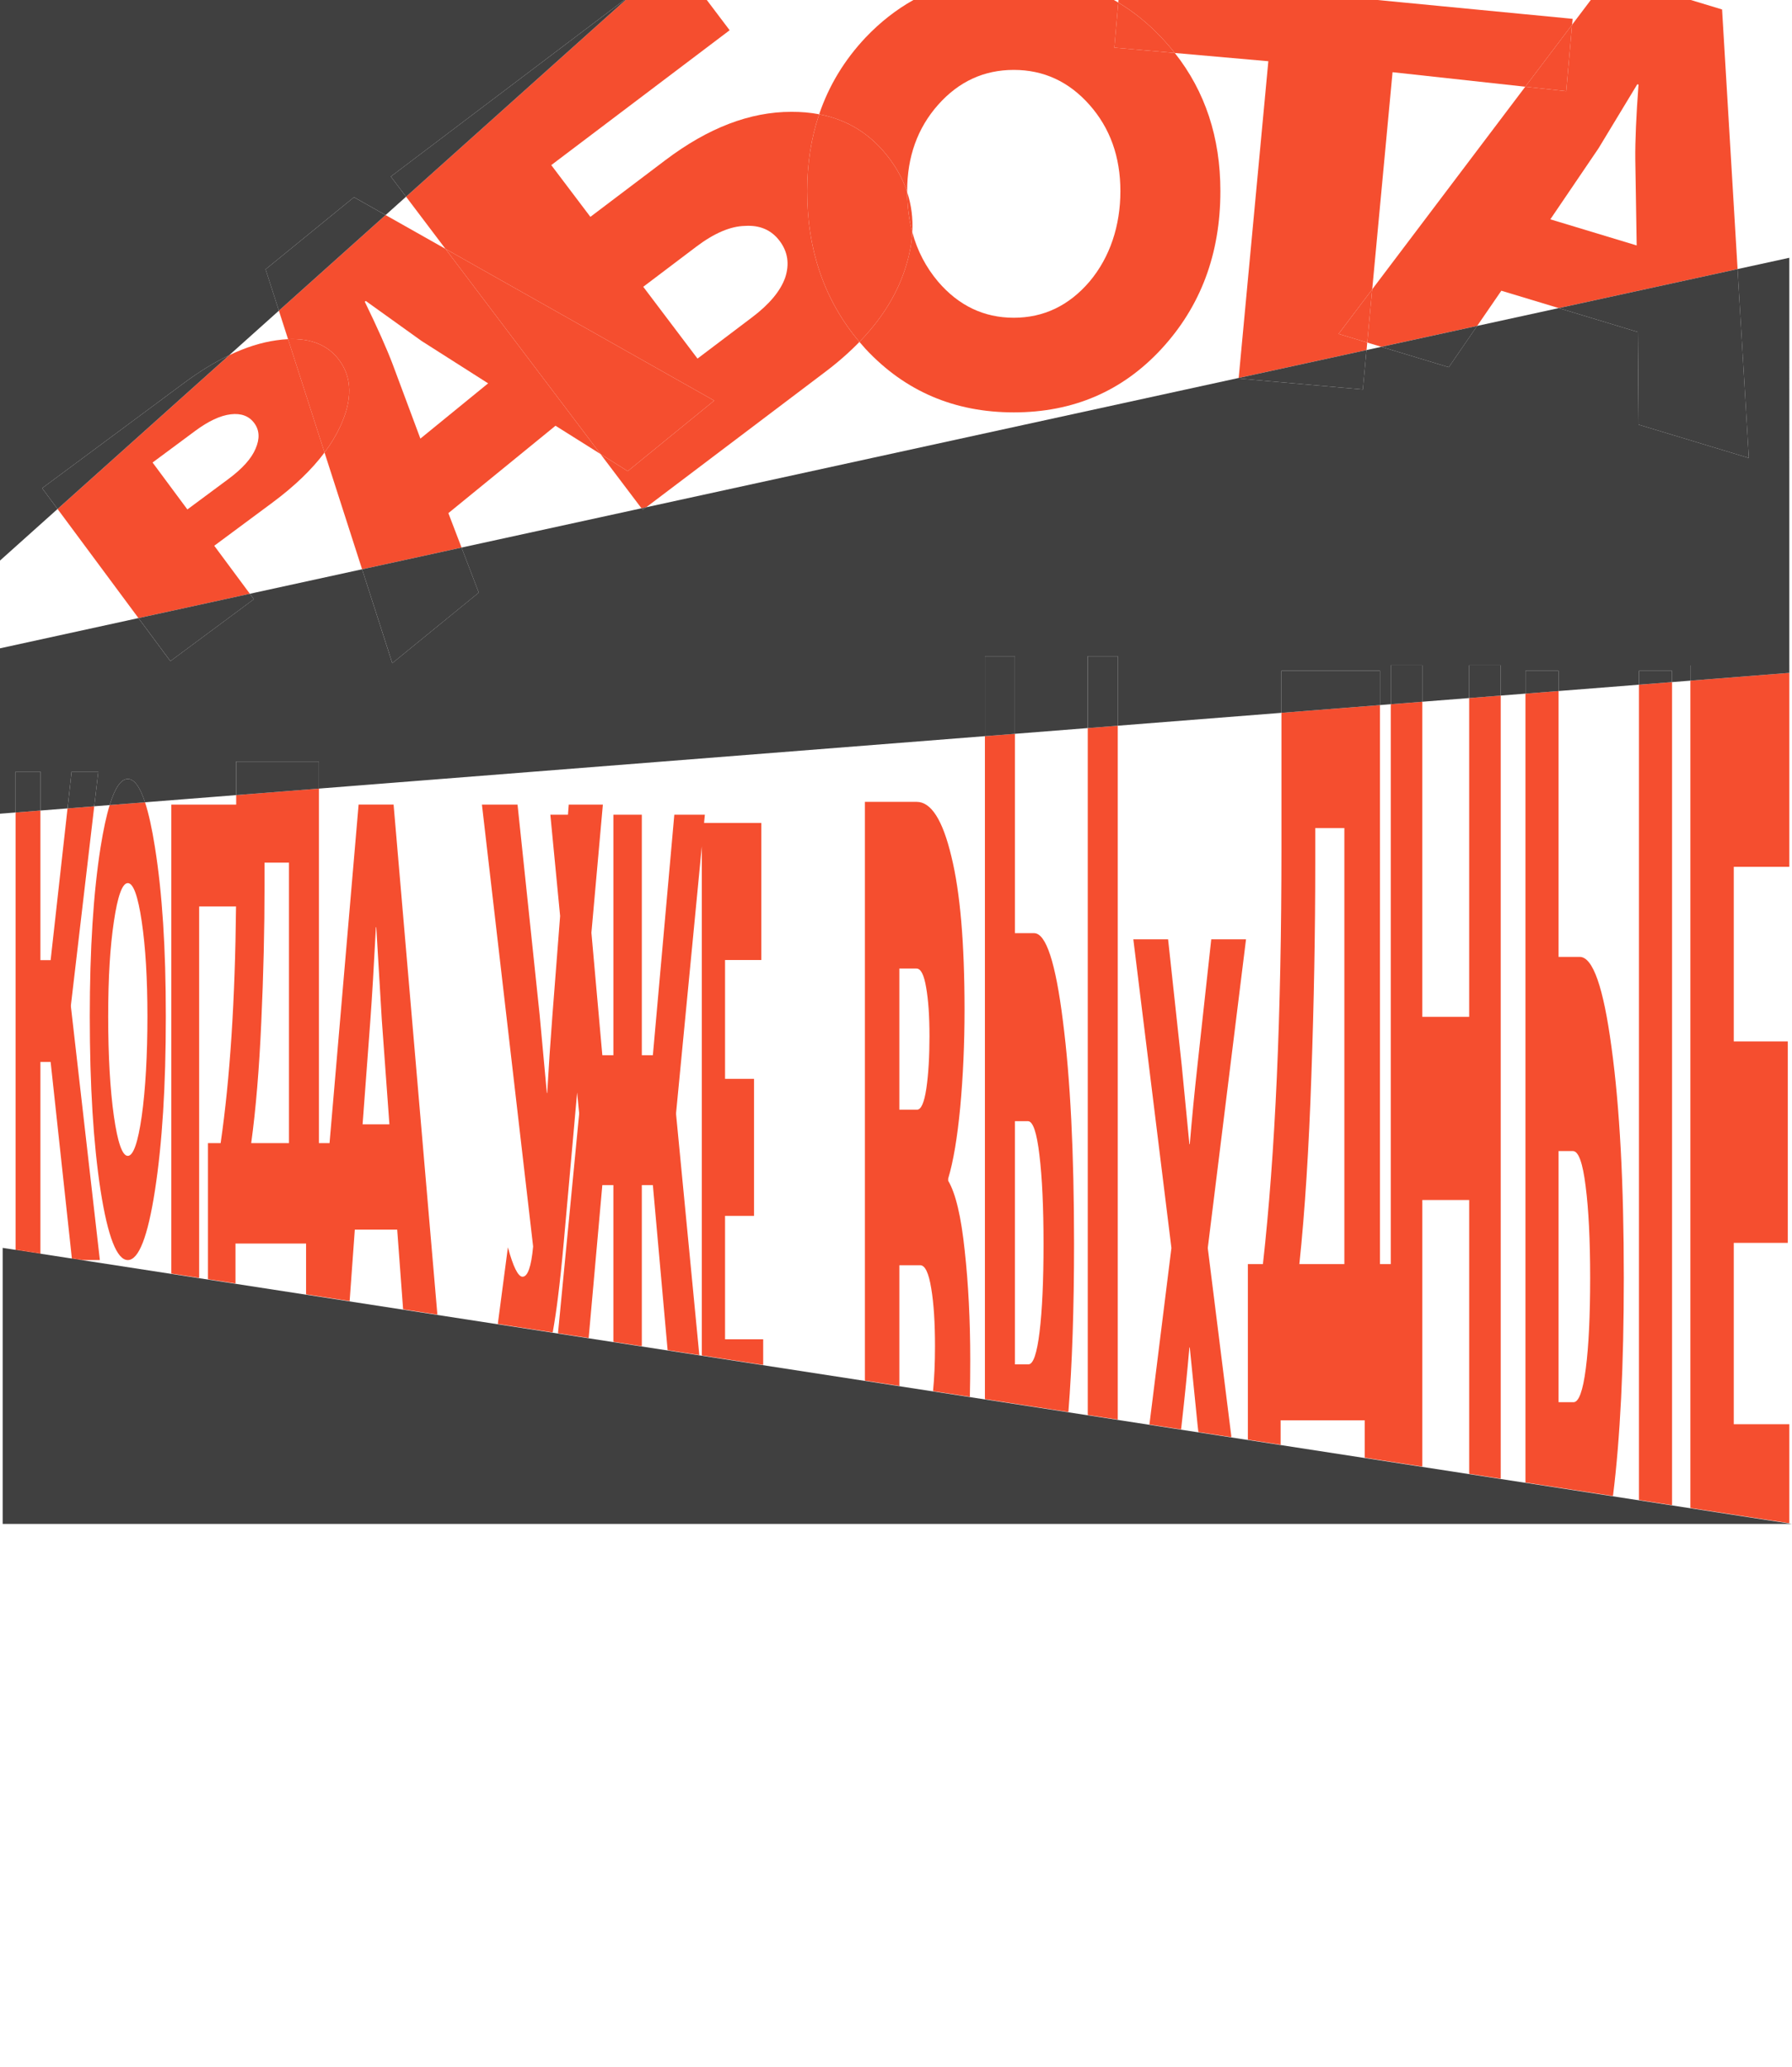<?xml version="1.0" encoding="UTF-8"?>
<svg id="Layer_2" data-name="Layer 2" xmlns="http://www.w3.org/2000/svg" viewBox="0 0 1955.92 2255.62">
  <defs>
    <style>
      .cls-1 {
        fill: none;
      }

      .cls-2 {
        fill: #f54e2f;
      }

      .cls-3 {
        fill: #404040;
      }
    </style>
  </defs>
  <g id="Layer_2-2" data-name="Layer 2">
    <g id="Layer_1-2" data-name="Layer 1-2">
      <g>
        <polygon class="cls-1" points="1552.43 1309.46 1552.43 1600.39 1603.57 1608.28 1603.57 1309.46 1552.43 1309.46"/>
        <path class="cls-1" d="M1435.56,941.34c0,75.49-1.41,152.89-4.23,232.2-2.66,79.31-7.03,147.94-13.11,205.89h49.11v-475.84h-31.77v37.75h0Z"/>
        <polygon class="cls-1" points="1638 759.03 1638 1613.59 1665 1617.76 1665 756.9 1638 759.03"/>
        <polygon class="cls-1" points="1397.78 1549.87 1397.78 1576.54 1489.56 1590.69 1489.56 1549.87 1397.78 1549.87"/>
        <path class="cls-1" d="M1716.82,1256.08h-15.69v274.04h16.31c5.78,0,10.25-12.24,13.42-36.73,3.16-24.48,4.75-57.44,4.75-98.88s-1.66-74.86-4.96-100.29c-3.16-25.43-7.77-38.14-13.83-38.14h0Z"/>
        <path class="cls-1" d="M1701.13,754.06v290.13h23.12c14.32,0,25.88,32.96,34.69,98.88,8.94,64.98,13.41,148.8,13.41,251.44,0,95.53-3.94,174.85-11.83,237.98l28.35,4.37V747.15l-87.74,6.91Z"/>
        <polygon class="cls-1" points="1518 1379.43 1518 768.47 1506.22 769.4 1506.22 1379.43 1518 1379.43"/>
        <polygon class="cls-1" points="1603.57 1109.61 1603.57 761.74 1552.43 765.76 1552.43 1109.61 1603.57 1109.61"/>
        <path class="cls-1" d="M1298.6,1470.39h-.39c-2.41,27.44-5.21,55.2-8.39,83.27l-.68,6.12,18.86,2.91-1.01-9.03-8.39-83.27h0Z"/>
        <path class="cls-1" d="M1378.44,1379.43c13.49-120.48,20.23-271.85,20.23-454.11v-147.46l-178.67,14.06v757.19l34.58,5.33,23.99-192.6-41.57-336.84h37.95l14.87,137.54,8.39,86.08h.39c2.41-28.69,5.21-57.38,8.39-86.08l15.06-137.54h37.95l-41.76,336.84,25.83,206.4,17.93,2.77v-191.59h16.44Z"/>
        <path class="cls-1" d="M460.15,372.06l-60.92-43.66-1.05,.85c13.73,28.26,23.9,51.08,30.51,68.46l30.16,80.88,73.94-60.3-72.64-46.25v.02Z"/>
        <path class="cls-1" d="M1107.74,800.76v217.54h20.96c12.97,0,23.45,31.92,31.43,95.75,8.11,62.92,12.16,144.08,12.16,243.47,0,70.11-2.05,131.2-6.16,183.29l21.13,3.26V794.5l-79.52,6.26Z"/>
        <path class="cls-1" d="M1282.27,57.81c33.15,41.97,49.73,92.24,49.73,150.79,0,68.42-21.5,125.87-64.51,172.34-42.61,46.04-96.27,69.06-160.99,69.06s-118.58-23.02-161.59-69.06c-2.36-2.58-4.65-5.19-6.88-7.83-10.87,11.21-23.24,22.08-37.15,32.59l-195.63,147.87,646.73-141.12,32.37-345.63-102.09-9.01h.01Z"/>
        <path class="cls-1" d="M995.75,253.4c5.44,20.18,14.82,38.17,28.15,53.97,22.51,26.25,50.04,39.37,82.6,39.37s60.09-13.12,82.6-39.37c22.51-26.68,33.77-59.6,33.77-98.76s-11.26-68.85-33.77-94.24c-22.51-25.39-50.04-38.08-82.6-38.08s-60.09,12.69-82.6,38.08c-22.51,25.39-33.77,56.8-33.77,94.24v1.01c4.57,13.93,6.44,28.53,5.61,43.78h.01Z"/>
        <polygon class="cls-1" points="1491.53 382 1507.71 378.47 1492.3 373.81 1491.53 382"/>
        <polygon class="cls-1" points="1825 1642.43 1845 1645.52 1845 742.74 1825 744.31 1825 1642.43"/>
        <polygon class="cls-1" points="443.19 214.66 420.85 234.67 486.2 271.56 443.19 214.66"/>
        <path class="cls-1" d="M314.4,370.11l-10.01-31.1-54.28,48.63c17.88-8.57,35.08-14.01,51.59-16.3,4.4-.64,8.63-1.04,12.7-1.23Z"/>
        <path class="cls-1" d="M297.4,548.41l-63.55,47.12,38.88,52.42,122.49-26.73-41.01-127.42c-13.89,18.61-32.82,36.81-56.82,54.6h.01Z"/>
        <path class="cls-1" d="M278.9,489.71c4.81-10.93,4.34-20.27-1.4-28.01-5.74-7.74-14.3-10.94-25.68-9.59s-24.36,7.43-38.95,18.24l-46.36,34.38,37.98,51.21,44.79-33.22c15.28-11.33,25.15-22.33,29.61-33.01h0Z"/>
        <polygon class="cls-1" points="700.52 1293.21 700.52 1468.99 728.68 1473.33 712.58 1293.21 700.52 1293.21"/>
        <polygon class="cls-1" points="44.1 1158.83 44.1 1367.74 78.43 1373.04 55.26 1158.83 44.1 1158.83"/>
        <path class="cls-1" d="M240.81,1247.4c10.21-69.9,15.81-155.97,16.81-258.2h-40.25v405.27l9.64,1.49v-148.55h13.8Z"/>
        <path class="cls-1" d="M257.78,878.01v-10.36l-99.49,7.83c3.96,12.08,7.58,28.44,10.84,49.12,7.92,49.73,11.87,111.3,11.87,184.71s-3.96,138.53-11.87,189.69c-7.84,50.67-17.72,76.01-29.63,76.01s-21.82-25.34-29.74-76.01c-7.84-51.16-11.76-114.38-11.76-189.69s3.92-134.98,11.76-184.71c3.02-18.99,6.34-34.35,9.95-46.09l-16.85,1.33-25.46,217.12v1.49l31.6,276.56h-17.78l95.78,14.77v-511.77h70.78Z"/>
        <polygon class="cls-1" points="387.26 1341.86 381.62 1419.8 439.97 1428.8 433.53 1341.86 387.26 1341.86"/>
        <polygon class="cls-1" points="257.04 1357.02 257.04 1400.59 334.08 1412.47 334.08 1357.02 257.04 1357.02"/>
        <polygon class="cls-1" points="1892.35 1136.42 1951.33 1136.42 1951.33 1356.28 1892.35 1356.28 1892.35 1554.15 1953 1554.15 1953 945.87 1892.35 945.87 1892.35 1136.42"/>
        <path class="cls-1" d="M981.62,1560.12h22.57c5.16,0,9.17-8.49,12.03-25.46,.84-5.2,1.55-10.76,2.14-16.64l-36.75-5.67v47.77h0Z"/>
        <path class="cls-1" d="M288.75,965.64c0,48.55-1.18,98.33-3.54,149.34-2.24,51.01-5.91,95.15-11.01,132.42h41.23v-306.04h-26.68v24.28Z"/>
        <path class="cls-1" d="M139.5,1261.34c5.99,0,11.06-14.44,15.2-43.33,4.14-29.37,6.21-65.6,6.21-108.7s-2.07-75.77-6.21-103.72c-4.14-27.94-9.21-41.91-15.2-41.91s-11.06,13.97-15.2,41.91c-4.14,27.95-6.21,62.52-6.21,103.72s2.07,79.33,6.21,108.7c4.14,28.89,9.21,43.33,15.2,43.33Z"/>
        <polygon class="cls-1" points="55.26 1047.76 73.71 882.14 44.1 884.47 44.1 1047.76 55.26 1047.76"/>
        <polygon class="cls-1" points="1519.93 78.78 1497.74 315.72 1664.8 94.62 1519.93 78.78"/>
        <path class="cls-1" d="M1016.44,1406.12c-2.72-16.97-6.74-25.46-12.04-25.46h-22.78v131.69l36.75,5.67c1.44-14.26,2.16-30.53,2.16-48.84,0-25.87-1.36-46.89-4.08-63.06h0Z"/>
        <path class="cls-1" d="M410.71,1011.83h-.41c-2.21,42.69-4.22,76.35-6.02,100.98l-8.51,114.12h29.25l-8.3-114.12-6.02-100.98h0Z"/>
        <polygon class="cls-1" points="766 1479.09 763.28 1478.67 766 1506.84 766 1479.09"/>
        <path class="cls-1" d="M348.08,860.54v386.86h11.61l31.72-369.39h38.17l47.8,556.56,65.94,10.17,11.02-83.63c5.8,21.4,11.14,32.09,15.99,32.09,5.67,0,9.52-10.99,11.54-32.98l-55.88-482.21h38.87l24.09,229.07,7.9,85.57h.41c1.48-26.74,3.37-54.96,5.67-84.68l8.4-108.41-10.67-110.55h19.23l.85-11h37.25l-12.5,139.83,11.92,133.66h12.06v-262.49h31.04v262.49h12.06l23.41-262.49h33.34l-.87,9h62.5v149.58h-39.59v129.64h31.61v149.58h-31.61v134.62h41.62v27.99l111,17.12V875.01h56.53c15.77,0,28.38,19.81,37.83,59.42,9.61,38.8,14.41,94.58,14.41,167.33,0,37.19-1.58,72.76-4.73,106.71-3.16,33.15-7.53,59.01-13.11,77.61v2.42c8.16,13.74,14.18,39.21,18.05,76.4,4.01,36.37,6.02,75.98,6.02,118.83,0,14.09-.14,27.58-.42,40.49l16.42,2.53V803.33l-726.92,57.21h.02Z"/>
        <path class="cls-1" d="M1000.32,1056.9h-18.7v154h19.34c4.44,0,7.81-7.68,10.11-23.04,2.29-15.36,3.43-34.36,3.43-56.99s-1.21-39.62-3.65-53.36c-2.29-13.74-5.8-20.61-10.53-20.61h0Z"/>
        <polygon class="cls-1" points="657.42 1293.21 642.51 1460.04 669.48 1464.2 669.48 1293.21 657.42 1293.21"/>
        <path class="cls-1" d="M632.06,1214.27l-2.14-22.17-14.63,163.67c-2.02,22.58-4.12,42.48-6.28,59.71-1.5,12.35-3.41,25.18-5.73,38.51l5.74,.89,23.04-238.71v-1.9h0Z"/>
        <path class="cls-1" d="M1121.96,1223.48h-14.22v265.36h14.78c5.24,0,9.3-11.86,12.16-35.57,2.87-23.71,4.31-55.62,4.31-95.75s-1.5-72.49-4.49-97.11c-2.87-24.62-7.05-36.93-12.54-36.93h0Z"/>
        <polygon class="cls-1" points="766 923.61 737.94 1214.27 737.94 1216.17 763.28 1478.67 766 1479.09 766 923.61"/>
        <polygon class="cls-1" points="606.32 464.58 489.38 559.94 503.77 597.54 700.2 554.68 655.43 495.45 606.32 464.58"/>
        <path class="cls-1" d="M1166.13,1540.81c-1.66,21.08-3.66,40.69-6,58.82-3.79,29.91-8.15,52.69-13.07,68.38h40.2v-123.94l-21.13-3.26Z"/>
        <path class="cls-1" d="M1058.58,1524.22c-1.34,61.14-5.84,109.07-13.5,143.79h29.92v-141.26l-16.42-2.53Z"/>
        <polygon class="cls-1" points="1220 1549.12 1220 1668.01 1240.43 1668.01 1254.58 1554.45 1220 1549.12"/>
        <polygon class="cls-1" points="62.83 555.43 0 611.71 0 707.47 151.13 674.49 62.83 555.43"/>
        <polygon class="cls-1" points="1289.14 1559.78 1277.09 1668.01 1319.72 1668.01 1308 1562.69 1289.14 1559.78"/>
        <polygon class="cls-1" points="17 886.6 0 887.94 0 1360.94 17 1363.56 17 886.6"/>
        <path class="cls-1" d="M833,1489.42v121.59h-67v-42h-28.77l-8.55-95.68-28.16-4.34v100.02h-31.04v-104.81l-26.97-4.16-9.74,108.97h-34.77l11.02-114.13-5.74-.89c-.81,4.63-1.66,9.33-2.57,14.08-3.38,18.42-7.49,32.69-12.35,42.79-4.86,10.1-10.33,15.15-16.4,15.15-11.61,0-22.61-16.04-33-48.13l4.37-33.14-65.94-10.17,2.61,30.44h-37.34l-2.68-36.21-58.36-9-3.27,45.21h-37.34l.43-5h-7.34v-47.54l-77.05-11.88v59.42h-30.04v-64.06l-9.64-1.49v13.54h-30.36v-18.23l-95.78-14.77h-12.58l-.21-1.97-34.33-5.29v7.27H17v-11.45l-17-2.62v307.07H944v-161.46l-111-17.12h0Z"/>
        <polygon class="cls-1" points="1733.5 2201.2 1733.5 2255.62 1760.5 2255.62 1760.5 2205.37 1733.5 2201.2"/>
        <polygon class="cls-1" points="1920.5 2230.04 1920.5 2255.62 1940.5 2255.62 1940.5 2233.13 1920.5 2230.04"/>
        <path class="cls-1" d="M1856.02,2220.1c-.51,4.08-1.04,8.1-1.58,12.05-1.13,8.37-2.31,16.18-3.54,23.47h33.47v-31.15l-28.35-4.37Z"/>
        <path class="cls-1" d="M601.71,180.16l42.69,56.47,81.9-61.91c46.54-35.18,92.34-52.74,137.39-52.69,10.69-.07,20.82,.82,30.41,2.65,10.56-31.19,27.48-59.16,50.81-83.9,15.87-16.67,33.22-30.25,52.04-40.77h-225.5l24.94,32.99-194.68,147.15h0Z"/>
        <polygon class="cls-1" points="1397.78 1576.54 1397.78 1668.01 1489.56 1668.01 1489.56 1590.69 1397.78 1576.54"/>
        <polygon class="cls-1" points="1344.07 1568.25 1356.56 1668.01 1362 1668.01 1362 1571.02 1344.07 1568.25"/>
        <polygon class="cls-1" points="1552.43 1600.39 1552.43 1668.01 1603.57 1668.01 1603.57 1608.28 1552.43 1600.39"/>
        <path class="cls-1" d="M821.05,346.13c18.8-14.21,30.78-28.59,35.94-43.16,4.91-14.9,2.88-28.29-6.1-40.16-8.97-11.87-21.52-17.31-37.65-16.31-15.93,.32-33.75,7.92-53.44,22.8l-57.73,43.64,59.22,78.35,59.75-45.16h0Z"/>
        <polygon class="cls-1" points="1896.52 293.63 1953 281.3 1953 0 1845.46 0 1879.59 10.33 1896.52 293.63"/>
        <path class="cls-1" d="M1692.15,239.32l94.24,28.5-1.51-93.89c-.21-20.23,.97-47.43,3.52-81.61l-1.33-.4-42.3,69.89-52.62,77.52h0Z"/>
        <polygon class="cls-1" points="1715.9 27 1736.29 0 1503.44 0 1716.47 20.54 1715.9 27"/>
        <path class="cls-1" d="M1220.84,0h-5.03c1.61,.9,3.2,1.83,4.78,2.77l.24-2.77h.01Z"/>
        <polygon class="cls-1" points="1612.29 355.65 1701.37 336.21 1638.67 317.25 1612.29 355.65"/>
        <path class="cls-2" d="M297.4,548.41c23.99-17.79,42.93-35.99,56.82-54.6l-39.81-123.7c-4.06,.18-8.29,.58-12.7,1.23-16.51,2.29-33.71,7.73-51.59,16.3L62.83,555.43l88.3,119.06,121.6-26.53-38.88-52.42,63.55-47.12h0Zm-130.88-43.69l46.36-34.38c14.58-10.81,27.57-16.9,38.95-18.24,11.38-1.35,19.94,1.85,25.68,9.59s6.21,17.08,1.4,28.01c-4.46,10.67-14.33,21.68-29.61,33.01l-44.79,33.22-37.98-51.21h0Z"/>
        <path class="cls-2" d="M606.32,464.58l49.11,30.87-169.23-223.89-65.35-36.89-116.46,104.33,10.01,31.1c25.07-1.12,43.68,6.48,55.81,22.84,14.22,19.18,14.62,43.3,1.18,72.36-4.44,9.61-10.17,19.11-17.18,28.51l41.01,127.42,108.55-23.69-14.39-37.6,116.94-95.36Zm-177.64-66.86c-6.6-17.38-16.77-40.2-30.51-68.46l1.05-.85,60.92,43.66,72.64,46.25-73.94,60.3-30.16-80.88v-.02Z"/>
        <path class="cls-2" d="M371.39,465.3c13.44-29.06,13.04-53.17-1.18-72.36-12.13-16.35-30.74-23.96-55.81-22.84l39.81,123.7c7.01-9.4,12.75-18.9,17.18-28.51h0Z"/>
        <path class="cls-2" d="M1709.5,99.51l-44.7-4.89-167.07,221.1-5.44,58.08,15.42,4.66,104.58-22.82,26.38-38.4,62.7,18.96,195.15-42.58-16.93-283.3-34.13-10.32h-109.17l-20.39,26.99-6.4,72.51h0Zm78.9-7.18c-2.55,34.18-3.73,61.38-3.52,81.61l1.51,93.89-94.24-28.5,52.62-77.52,42.3-69.89,1.33,.4h0Z"/>
        <path class="cls-2" d="M486.2,271.56l293.33,165.59-94.39,76.98-29.71-18.67,44.76,59.22,5.06-1.1,195.63-147.87c13.91-10.51,26.28-21.38,37.15-32.59-38.02-45.05-57.04-99.88-57.04-164.51,0-30.18,4.38-58.15,13.1-83.92-9.59-1.82-19.73-2.71-30.41-2.65-45.05-.06-90.85,17.51-137.39,52.69l-81.9,61.91-42.69-56.47L796.39,33,771.45,0h-88.68l-239.58,214.65,43.01,56.9Zm273.61-2.25c19.69-14.89,37.51-22.49,53.44-22.8,16.12-1,28.67,4.44,37.65,16.31,8.97,11.87,11.01,25.26,6.1,40.16-5.17,14.56-17.15,28.95-35.94,43.16l-59.75,45.16-59.22-78.35,57.73-43.64h0Z"/>
        <path class="cls-2" d="M990.14,209.62c.08,15.59,1.94,30.18,5.61,43.78,.84-15.26-1.03-29.85-5.61-43.78Z"/>
        <polygon class="cls-2" points="685.14 514.13 779.53 437.15 486.2 271.56 655.43 495.45 685.14 514.13"/>
        <path class="cls-2" d="M944.91,40.78c-23.33,24.74-40.26,52.71-50.81,83.9,31.24,5.93,56.67,21.86,76.29,47.81,8.92,11.8,15.5,24.18,19.75,37.12v-1.01c0-37.44,11.26-68.85,33.77-94.24,22.51-25.39,50.04-38.08,82.6-38.08s60.09,12.69,82.6,38.08c22.51,25.39,33.77,56.8,33.77,94.24s-11.26,72.08-33.77,98.76c-22.51,26.25-50.04,39.37-82.6,39.37s-60.09-13.12-82.6-39.37c-13.33-15.8-22.71-33.79-28.15-53.97-.62,11.31-2.72,22.97-6.31,35.01-8.76,30.16-25.9,58.4-51.4,84.71,2.23,2.64,4.52,5.26,6.88,7.83,43.01,46.04,96.87,69.06,161.59,69.06s118.38-23.02,160.99-69.06c43.01-46.47,64.51-103.92,64.51-172.34,0-58.56-16.58-108.82-49.73-150.79l-66.02-5.83,4.34-49.2c-1.58-.95-3.18-1.87-4.78-2.77h-218.86c-18.82,10.52-36.17,24.1-52.04,40.77h-.02Z"/>
        <path class="cls-2" d="M995.75,253.4c-3.66-13.6-5.53-28.19-5.61-43.78-4.25-12.95-10.83-25.32-19.75-37.12-19.61-25.95-45.05-41.88-76.29-47.81-8.72,25.77-13.1,53.74-13.1,83.92,0,64.63,19.02,119.46,57.04,164.51,25.5-26.31,42.64-54.55,51.4-84.71,3.59-12.03,5.69-23.7,6.31-35.01h0Z"/>
        <path class="cls-2" d="M1267.49,40.78c5.25,5.51,10.17,11.19,14.78,17.03l102.09,9.01-32.37,345.63,139.54-30.45,.77-8.19-31.3-9.46,36.74-48.62,22.19-236.94,144.87,15.84,51.1-67.62,.57-6.46L1503.44,0h-282.61l-.24,2.77c16.89,10.1,32.52,22.76,46.9,38Z"/>
        <polygon class="cls-2" points="1715.9 27 1664.8 94.62 1709.5 99.51 1715.9 27"/>
        <polygon class="cls-2" points="1461 364.34 1492.3 373.81 1497.74 315.72 1461 364.34"/>
        <path class="cls-2" d="M1220.59,2.78l-4.34,49.2,66.02,5.83c-4.61-5.83-9.53-11.51-14.78-17.03-14.37-15.24-30.01-27.9-46.9-38Z"/>
        <path class="cls-3" d="M17,842.01h27.1v42.46l29.6-2.33,4.47-40.13h29.12l-4.44,37.83,16.85-1.33c5.83-19,12.43-28.51,19.79-28.51,6.96,0,13.22,8.5,18.79,25.47l99.49-7.83v-36.64h90.29v29.53l726.92-57.21v-87.32h32.74v84.75l79.52-6.26v-78.49h32.74v75.91l178.67-14.06v-45.85h107.55v37.39l11.78-.93v-42.46h34.43v39.75l51.14-4.02v-35.73h34.43v33.02l27-2.12v-24.89h36.13v22.05l87.74-6.91v-15.14h36.13v12.3l20-1.57v-16.73h108V281.3l-56.48,12.32,12.32,206.16-120.31-36.39-.81-101.07-86.35-26.12-89.08,19.44-30.97,45.08-73.61-22.26-16.18,3.53-4.03,43.01-135.57-11.96,.06-.6-646.73,141.12-3.75,2.83-1.31-1.73-196.43,42.86,18.81,49.16-94.39,76.98-32.97-102.45-122.49,26.73,4.38,5.91-91.15,67.6-34.84-46.98L0,707.47v180.47l17-1.34v-44.59Z"/>
        <polygon class="cls-3" points="185.96 721.46 277.11 653.87 272.73 647.95 151.13 674.49 185.96 721.46"/>
        <polygon class="cls-3" points="428.19 723.67 522.58 646.7 503.77 597.54 395.22 621.23 428.19 723.67"/>
        <polygon class="cls-3" points="1787.72 362.33 1788.53 463.4 1908.84 499.79 1896.52 293.63 1701.37 336.21 1787.72 362.33"/>
        <polygon class="cls-3" points="1581.32 400.73 1612.29 355.65 1507.71 378.47 1581.32 400.73"/>
        <polygon class="cls-3" points="701.51 556.41 705.25 553.57 700.2 554.68 701.51 556.41"/>
        <polygon class="cls-3" points="1351.93 413.05 1487.5 425.01 1491.53 382 1351.99 412.45 1351.93 413.05"/>
        <path class="cls-3" d="M46,532.74l154.7-114.72c17.02-12.62,33.49-22.74,49.42-30.38l54.28-48.63-14.52-45.12,96.49-78.69,34.49,19.47,22.34-20.01-16.64-22.01L681.39,0H0V611.71l62.83-56.29-16.83-22.69h0Z"/>
        <path class="cls-3" d="M200.7,418.01l-154.7,114.72,16.83,22.69,187.29-167.79c-15.93,7.64-32.4,17.76-49.42,30.38Z"/>
        <polygon class="cls-3" points="386.36 215.2 289.87 293.89 304.39 339 420.85 234.67 386.36 215.2"/>
        <polygon class="cls-3" points="443.19 214.66 682.77 0 681.39 0 426.55 192.64 443.19 214.66"/>
        <path class="cls-2" d="M391.41,878.01l-31.72,369.39h-11.61v-386.86l-90.29,7.11v10.36h-70.78v511.77l30.36,4.68v-405.27h40.25c-1,102.23-6.6,188.3-16.81,258.2h-13.81v148.55l30.04,4.63v-43.57h77.05v55.45l47.53,7.33,5.65-77.94h46.26l6.45,86.94,37.41,5.77-47.8-556.56h-38.17v.02Zm-75.99,369.39h-41.23c5.1-37.27,8.77-81.41,11.01-132.42,2.36-51.01,3.54-100.79,3.54-149.34v-24.28h26.68v306.04Zm80.34-20.47l8.51-114.12c1.8-24.63,3.8-58.29,6.02-100.98h.41l6.02,100.98,8.3,114.12h-29.26Z"/>
        <polygon class="cls-2" points="1892.35 1554.15 1892.35 1356.28 1951.33 1356.28 1951.33 1136.42 1892.35 1136.42 1892.35 945.87 1953 945.87 1953 734.24 1845 742.74 1845 1645.52 1953 1662.18 1953 1554.15 1892.35 1554.15"/>
        <polygon class="cls-2" points="17 1375.01 44.1 1375.01 44.1 1367.74 17 1363.56 17 1375.01"/>
        <polygon class="cls-2" points="78.64 1375.01 91.22 1375.01 78.43 1373.04 78.64 1375.01"/>
        <path class="cls-2" d="M98,1109.31c0,75.31,3.92,138.53,11.76,189.69,7.92,50.67,17.83,76.01,29.74,76.01s21.79-25.34,29.63-76.01c7.92-51.16,11.87-114.38,11.87-189.69s-3.96-134.98-11.87-184.71c-3.26-20.68-6.87-37.04-10.84-49.12l-38.58,3.04c-3.61,11.74-6.92,27.09-9.95,46.09-7.84,49.73-11.76,111.3-11.76,184.71h0Zm26.3-103.73c4.14-27.94,9.21-41.91,15.2-41.91s11.06,13.97,15.2,41.91c4.14,27.95,6.21,62.52,6.21,103.72s-2.07,79.33-6.21,108.7c-4.14,28.89-9.21,43.33-15.2,43.33s-11.06-14.44-15.2-43.33c-4.14-29.37-6.21-65.6-6.21-108.7s2.07-75.77,6.21-103.72Z"/>
        <polygon class="cls-2" points="77.4 1098.45 77.4 1096.96 102.86 879.84 73.71 882.14 55.26 1047.76 44.1 1047.76 44.1 884.47 17 886.6 17 1363.56 44.1 1367.74 44.1 1158.83 55.26 1158.83 78.43 1373.04 91.22 1375.01 109 1375.01 77.4 1098.45"/>
        <polygon class="cls-2" points="1187.26 794.5 1187.26 1544.07 1220 1549.12 1220 791.92 1187.26 794.5"/>
        <path class="cls-2" d="M1160.13,1114.05c-7.98-63.83-18.46-95.75-31.43-95.75h-20.96v-217.54l-32.74,2.58v723.42l91.13,14.06c4.11-52.09,6.16-113.17,6.16-183.29,0-99.39-4.05-180.55-12.16-243.47h0Zm-25.45,339.21c-2.86,23.71-6.92,35.57-12.16,35.57h-14.78v-265.36h14.22c5.49,0,9.67,12.31,12.54,36.93,2.99,24.62,4.49,56.99,4.49,97.11s-1.44,72.04-4.31,95.75h0Z"/>
        <path class="cls-2" d="M1360,1025.01h-37.95l-15.06,137.54c-3.18,28.7-5.98,57.39-8.39,86.08h-.39l-8.39-86.08-14.87-137.54h-37.95l41.57,336.84-23.99,192.6,34.56,5.33,.68-6.12c3.18-28.07,5.98-55.83,8.39-83.27h.39l8.39,83.27,1.01,9.03,36.08,5.56-25.83-206.4,41.76-336.84h-.01Z"/>
        <path class="cls-2" d="M1603.57,761.74v347.87h-51.14v-343.85l-34.43,2.71v610.96h-11.78V769.4l-107.55,8.46v147.46c0,182.26-6.74,333.63-20.23,454.11h-16.44v191.59l35.78,5.52v-26.67h91.78v40.82l62.87,9.7v-290.93h51.14v298.82l34.43,5.31V759.03l-34.43,2.71h0Zm-136.24,617.69h-49.11c6.08-57.95,10.45-126.58,13.11-205.89,2.82-79.31,4.23-156.71,4.23-232.2v-37.75h31.77v475.84Z"/>
        <path class="cls-2" d="M1758.94,1143.07c-8.81-65.92-20.37-98.88-34.69-98.88h-23.12v-290.13l-36.13,2.84v860.85l95.52,14.73c7.89-63.13,11.83-142.45,11.83-237.98,0-102.64-4.47-186.46-13.41-251.44h0Zm-28.08,350.33c-3.17,24.49-7.64,36.73-13.42,36.73h-16.31v-274.04h15.69c6.06,0,10.67,12.71,13.83,38.14,3.3,25.43,4.96,58.86,4.96,100.29s-1.59,74.4-4.75,98.88h0Z"/>
        <polygon class="cls-2" points="1788.87 747.15 1788.87 1636.86 1825 1642.43 1825 744.31 1788.87 747.15"/>
        <path class="cls-2" d="M791.38,1461.43v-134.62h31.61v-149.58h-31.61v-129.64h39.59v-149.58h-62.5l.87-9h-33.34l-23.41,262.49h-12.06v-262.49h-31.04v262.49h-12.06l-11.92-133.66,12.5-139.83h-37.25l-.85,11h-19.23l10.67,110.55-8.4,108.41c-2.29,29.72-4.18,57.94-5.67,84.68h-.41l-7.9-85.57-24.09-229.07h-38.87l55.88,482.21c-2.02,21.99-5.87,32.98-11.54,32.98-4.86,0-10.19-10.69-15.99-32.09l-11.02,83.63,59.95,9.25c2.32-13.33,4.23-26.16,5.73-38.51,2.16-17.23,4.25-37.13,6.28-59.71l14.63-163.67,2.14,22.17v1.9l-23.04,238.71,33.49,5.17,14.91-166.83h12.06v170.99l31.04,4.79v-175.78h12.06l16.1,180.12,34.6,5.34-25.34-262.5v-1.9l28.06-290.66v555.48l67,10.33v-27.99h-41.63Z"/>
        <path class="cls-2" d="M1052.98,1364.9c-3.87-37.19-9.89-62.66-18.05-76.4v-2.42c5.58-18.6,9.95-44.46,13.11-77.61,3.15-33.95,4.73-69.52,4.73-106.71,0-72.75-4.8-128.53-14.41-167.33-9.45-39.61-22.06-59.42-37.83-59.42h-56.53v631.54l37.62,5.8v-131.69h22.78c5.3,0,9.32,8.49,12.04,25.46,2.72,16.17,4.08,37.19,4.08,63.06,0,18.31-.72,34.58-2.16,48.84l40.21,6.2c.28-12.91,.42-26.4,.42-40.49,0-42.85-2.01-82.46-6.02-118.83h.01Zm-41.91-177.04c-2.3,15.36-5.67,23.04-10.11,23.04h-19.34v-154h18.7c4.73,0,8.24,6.87,10.53,20.61,2.44,13.74,3.65,31.53,3.65,53.36s-1.14,41.63-3.43,56.99h0Z"/>
        <polygon class="cls-3" points="1552.43 726.01 1518 726.01 1518 768.47 1552.43 765.76 1552.43 726.01"/>
        <polygon class="cls-3" points="1825 732.01 1788.87 732.01 1788.87 747.15 1825 744.31 1825 732.01"/>
        <polygon class="cls-3" points="1638 726.01 1603.57 726.01 1603.57 761.74 1638 759.03 1638 726.01"/>
        <polygon class="cls-3" points="1701.13 732.01 1665 732.01 1665 756.9 1701.13 754.06 1701.13 732.01"/>
        <polygon class="cls-3" points="1506.22 732.01 1398.67 732.01 1398.67 777.86 1506.22 769.4 1506.22 732.01"/>
        <path class="cls-3" d="M139.5,850.01c-7.36,0-13.96,9.51-19.79,28.51l38.58-3.04c-5.57-16.97-11.83-25.47-18.79-25.47h0Z"/>
        <polygon class="cls-3" points="348.08 831.01 257.78 831.01 257.78 867.65 348.08 860.54 348.08 831.01"/>
        <polygon class="cls-3" points="107.3 842.01 78.18 842.01 73.71 882.14 102.86 879.84 107.3 842.01"/>
        <polygon class="cls-3" points="1107.74 716.01 1075 716.01 1075 803.33 1107.74 800.76 1107.74 716.01"/>
        <polygon class="cls-3" points="44.1 842.01 17 842.01 17 886.6 44.1 884.47 44.1 842.01"/>
        <polygon class="cls-3" points="1220 716.01 1187.26 716.01 1187.26 794.5 1220 791.92 1220 716.01"/>
        <polygon class="cls-3" points="1845 742.74 1953 734.24 1953 726.01 1845 726.01 1845 742.74"/>
      </g>
      <polygon class="cls-3" points="1955.92 1662.97 2.92 1662.97 2.92 1361.73 1955.92 1662.97"/>
    </g>
  </g>
</svg>